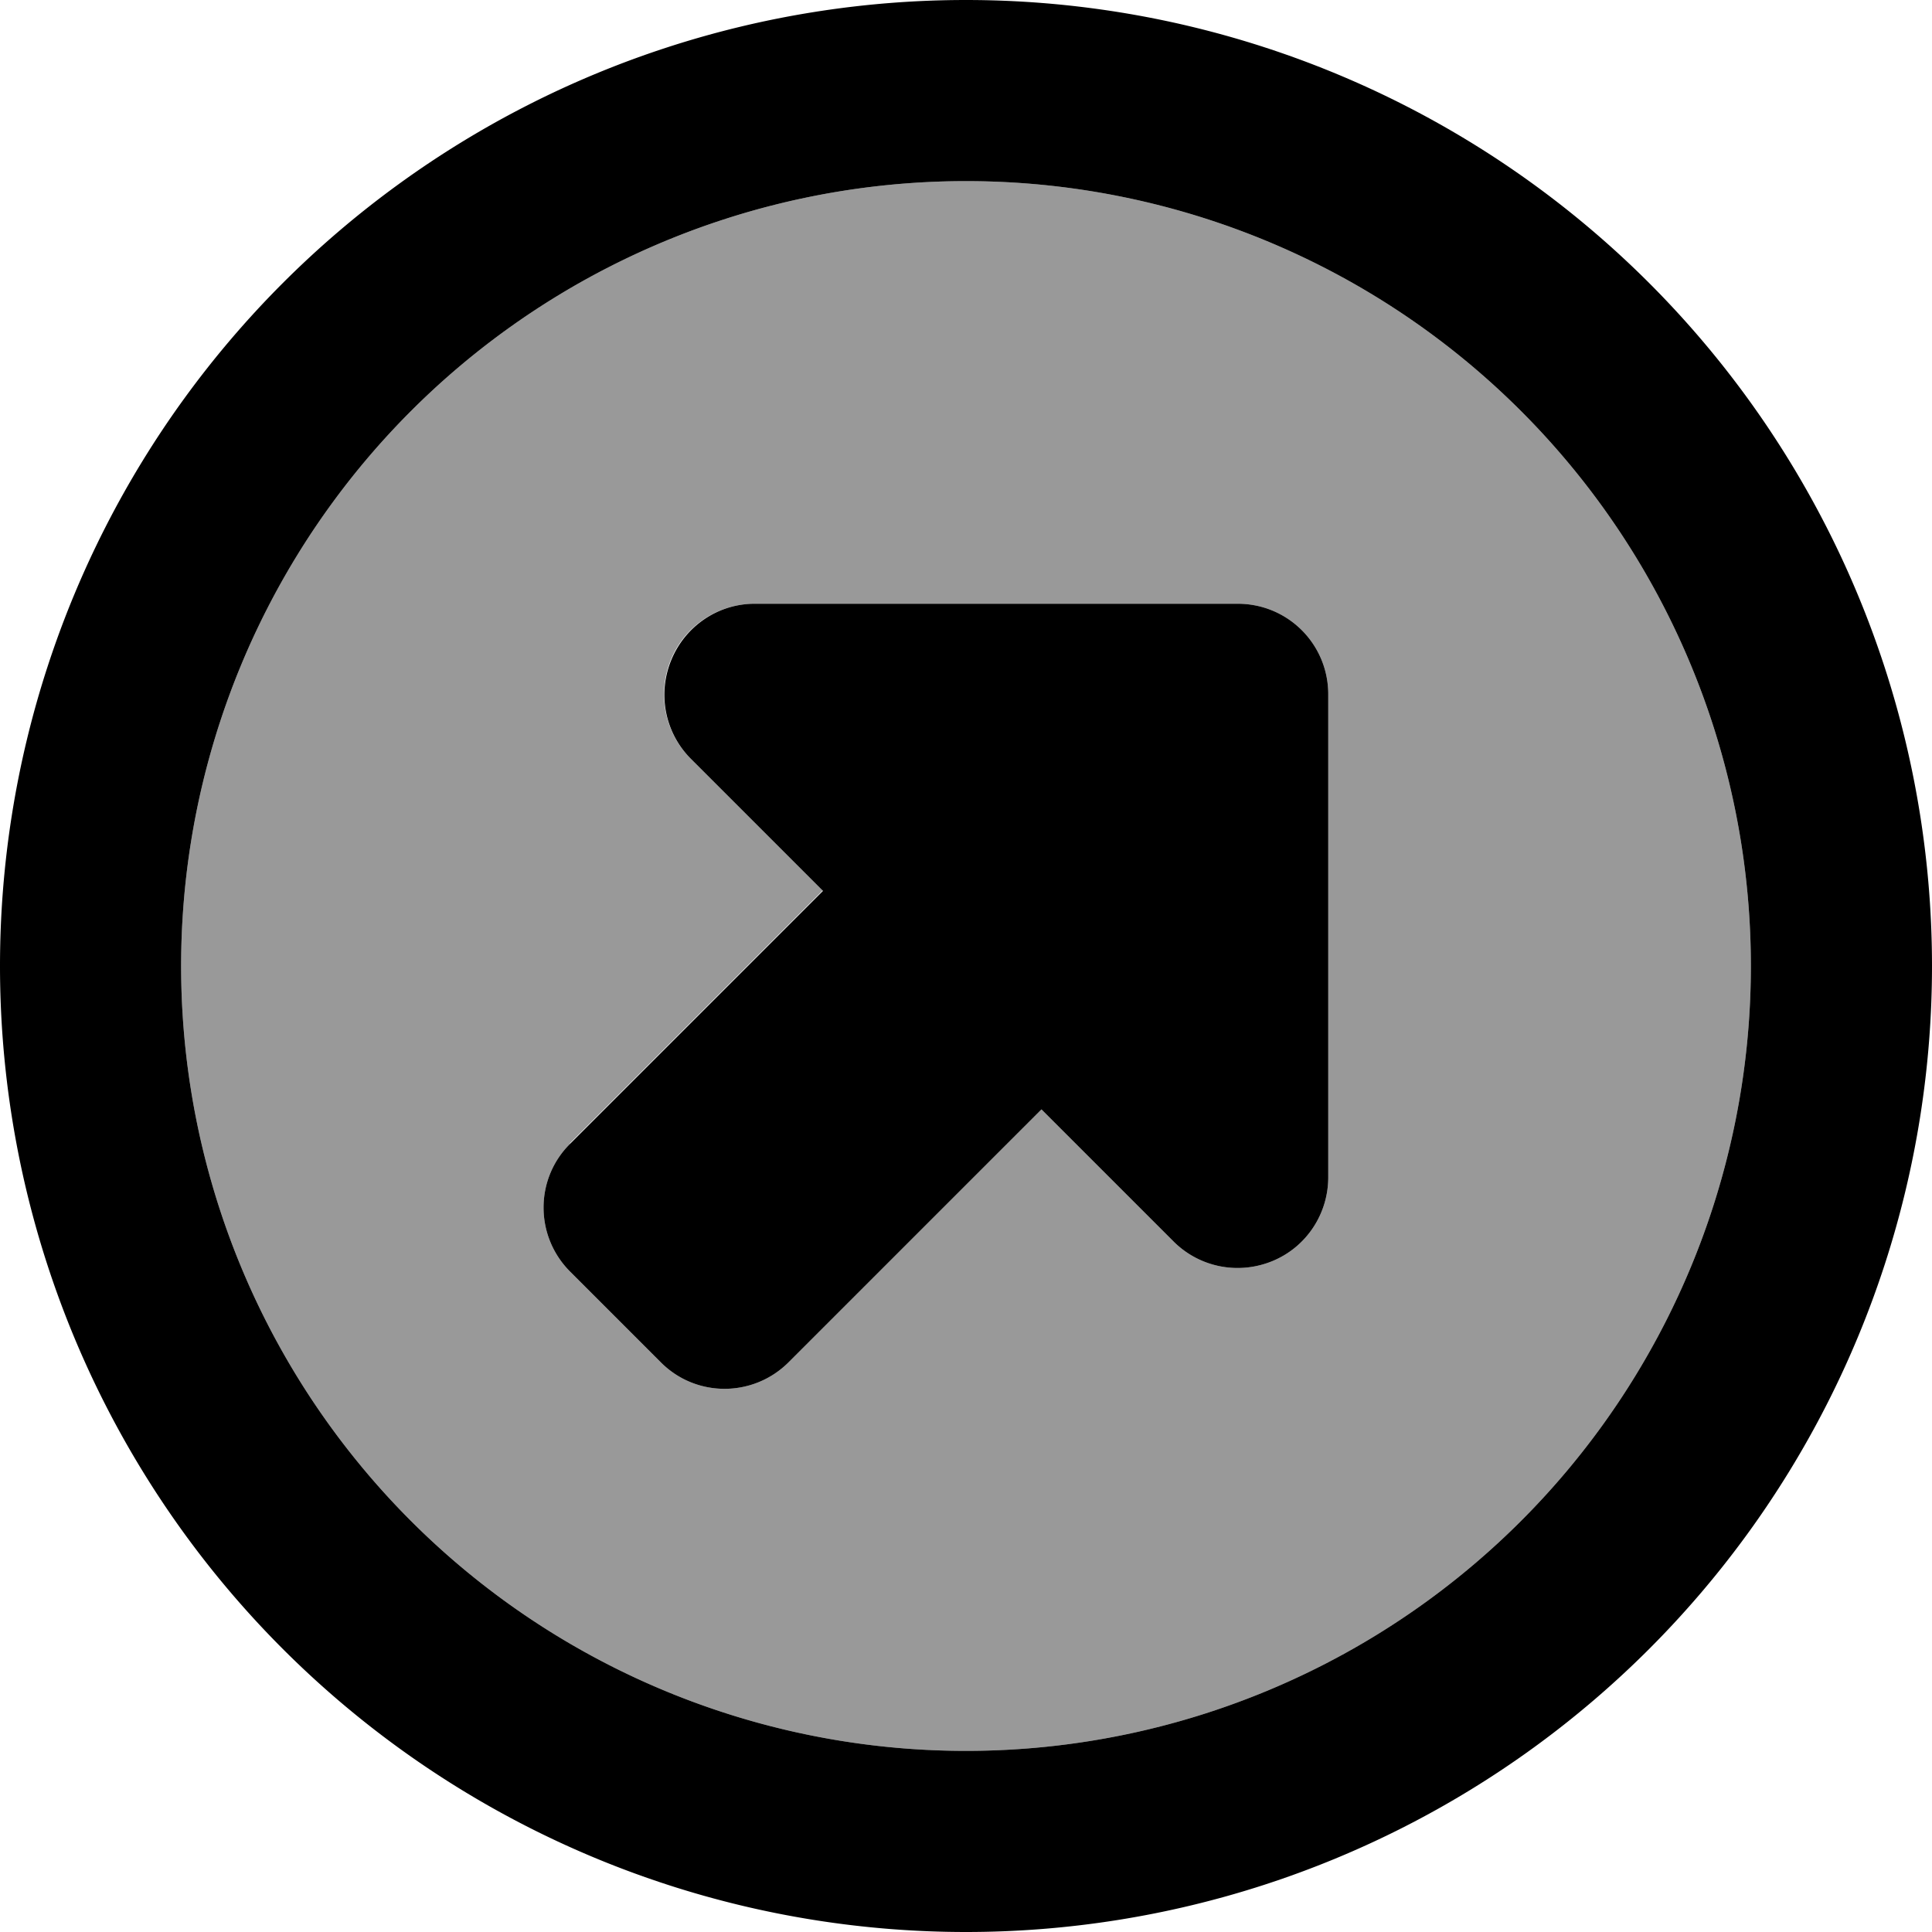 <svg fill="currentColor" xmlns="http://www.w3.org/2000/svg" viewBox="0 0 512 512"><!--! Font Awesome Pro 7.0.1 by @fontawesome - https://fontawesome.com License - https://fontawesome.com/license (Commercial License) Copyright 2025 Fonticons, Inc. --><path opacity=".4" fill="currentColor" d="M48 256a208 208 0 1 0 416 0 208 208 0 1 0 -416 0zm103 47l67-67-35-35c-6.9-6.9-8.9-17.2-5.2-26.2S190.3 160 200 160l128 0c13.3 0 24 10.7 24 24l0 128c0 9.7-5.8 18.5-14.8 22.2s-19.3 1.7-26.2-5.2l-35-35-67 67c-9.4 9.4-24.6 9.4-33.9 0l-24-24c-9.4-9.4-9.4-24.6 0-33.9z"/><path fill="currentColor" d="M256 464a208 208 0 1 0 0-416 208 208 0 1 0 0 416zM256 0a256 256 0 1 1 0 512 256 256 0 1 1 0-512zM200 160l128 0c13.3 0 24 10.7 24 24l0 128c0 9.7-5.8 18.5-14.8 22.2s-19.3 1.7-26.2-5.2l-35-35-67 67c-9.4 9.4-24.6 9.4-33.9 0l-24-24c-9.4-9.4-9.4-24.6 0-33.9l67-67-35-35c-6.9-6.9-8.9-17.2-5.2-26.2S190.3 160 200 160z"/></svg>
